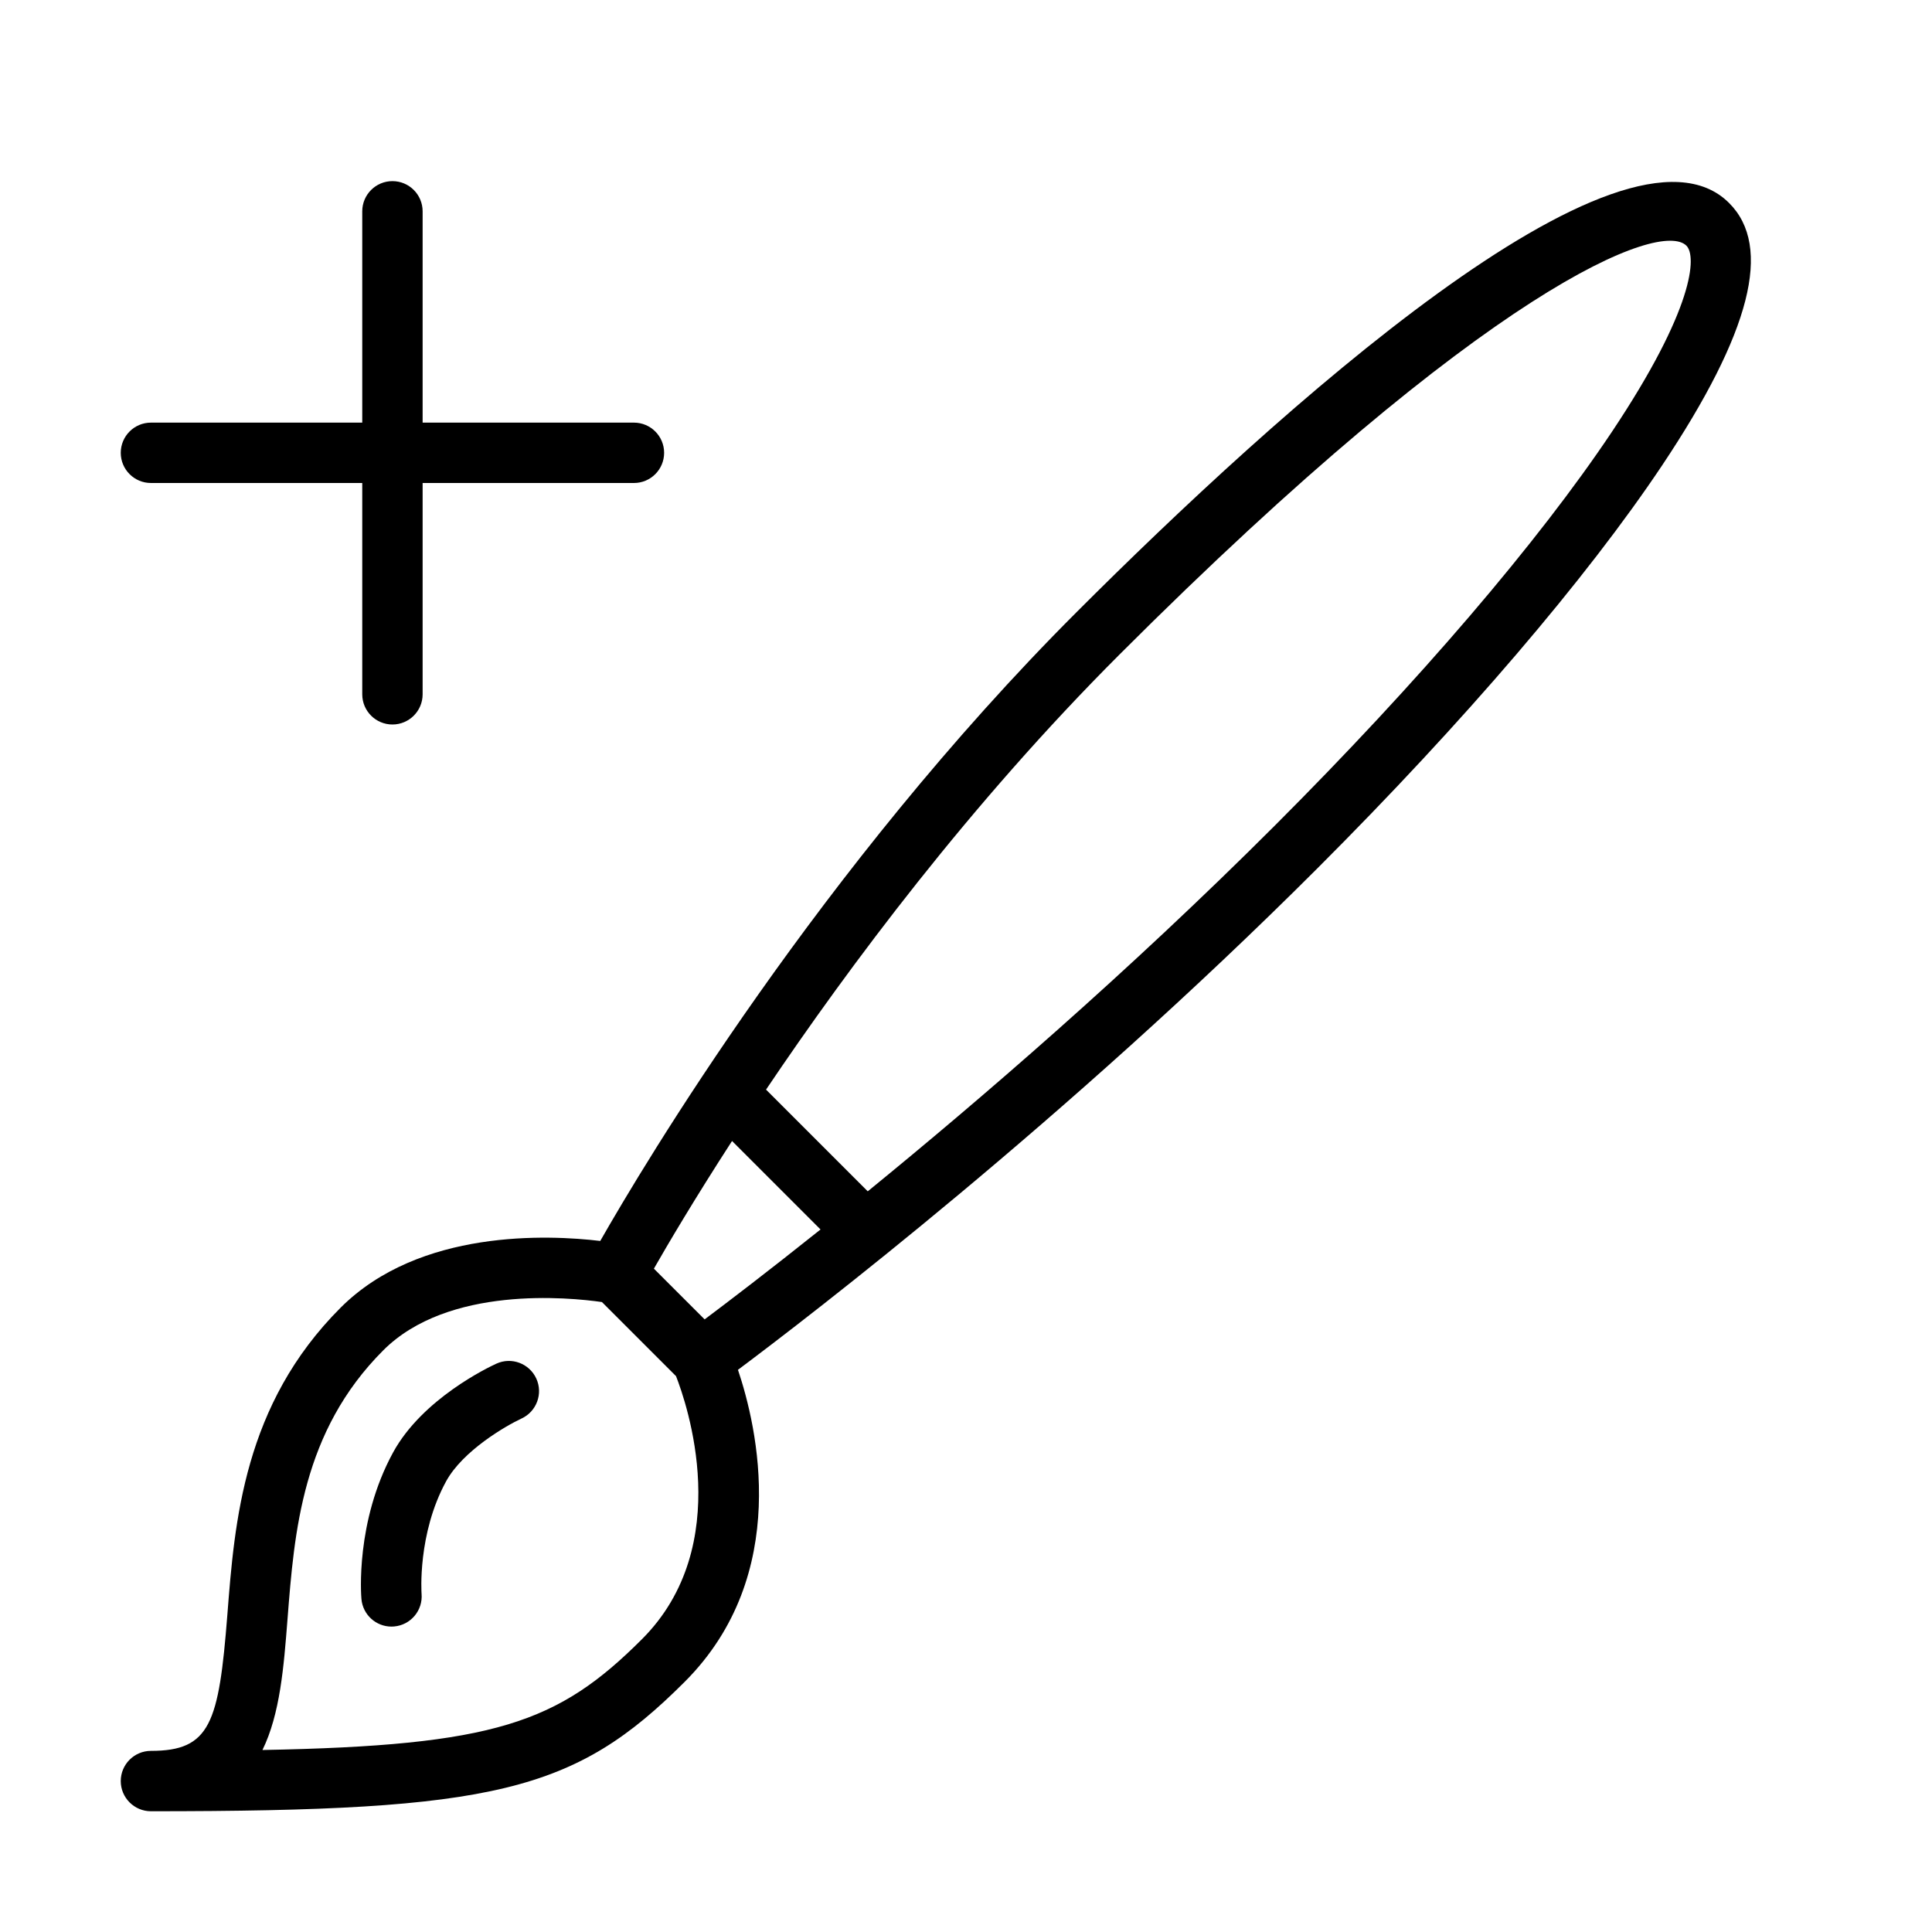 <?xml version="1.0" encoding="UTF-8" standalone="no"?>
<svg width="64px" height="64px" viewBox="0 0 64 64" version="1.1" xmlns="http://www.w3.org/2000/svg" xmlns:xlink="http://www.w3.org/1999/xlink">
    <!-- Generator: Sketch 3.7.2 (28276) - http://www.bohemiancoding.com/sketch -->
    <title>des-brush-plus</title>
    <desc>Created with Sketch.</desc>
    <defs></defs>
    <g id="64px-Line" stroke="none" stroke-width="1" fill="none" fill-rule="evenodd">
        <g id="des-brush-plus"></g>
        <path d="M13,6 C12.448,6 12,6.448 12,7 L12,14 L5,14 C4.448,14 4,14.448 4,15 C4,15.552 4.448,16 5,16 L12,16 L12,23 C12,23.552 12.448,24 13,24 C13.552,24 14,23.552 14,23 L14,16 L21,16 C21.552,16 22,15.552 22,15 C22,14.448 21.552,14 21,14 L14,14 L14,7 C14,6.448 13.552,6 13,6 L13,6 Z" id="Shape" fill="#000000"></path>
        <path d="M55.06,15.416 C58,11.014 58.726,8.171 57.28,6.726 C53.778,3.22 42.235,13.706 35.67,20.271 C27.167,28.773 21.318,38.593 19.884,41.108 C18.18,40.905 13.9,40.703 11.284,43.318 C8.073,46.529 7.772,50.394 7.531,53.499 C7.25,57.089 6.965,58 5,58 C4.448,58 4,58.448 4,59 C4,59.552 4.448,60 5,60 C16.391,60 19.035,59.359 22.681,55.713 C26.239,52.155 25.077,47.249 24.446,45.377 C26.759,43.648 35.284,37.121 43.648,28.757 C48.502,23.904 52.555,19.166 55.06,15.416 L55.06,15.416 Z M24.25,37.797 L27.181,40.728 C25.441,42.117 24.097,43.14 23.342,43.706 L21.661,42.026 C22.118,41.226 23,39.729 24.25,37.797 L24.25,37.797 Z M21.267,54.299 C18.485,57.08 16.392,57.827 8.694,57.971 C9.28,56.777 9.402,55.202 9.523,53.653 C9.75,50.731 10.008,47.42 12.696,44.731 C14.848,42.578 18.85,42.976 19.94,43.132 L22.394,45.586 C22.74,46.469 24.379,51.188 21.267,54.299 L21.267,54.299 Z M28.745,39.464 L25.376,36.095 C28.126,32.011 32.142,26.624 37.083,21.684 C49.296,9.472 55.009,7.285 55.865,8.139 C56.207,8.481 56.131,10.209 53.396,14.305 C50.962,17.95 46.998,22.58 42.235,27.344 C37.36,32.217 32.439,36.452 28.745,39.464 L28.745,39.464 Z" id="Shape" fill="#000000"></path>
        <path d="M16.441,45.174 C16.193,45.287 13.994,46.331 13.021,48.115 C11.768,50.412 11.963,52.865 11.973,52.969 C12.018,53.49 12.455,53.883 12.968,53.883 C12.997,53.883 13.026,53.882 13.055,53.879 C13.605,53.832 14.013,53.347 13.965,52.796 C13.964,52.777 13.824,50.818 14.777,49.072 C15.332,48.055 16.768,47.225 17.275,46.991 C17.775,46.76 17.996,46.167 17.765,45.665 C17.534,45.165 16.943,44.943 16.441,45.174 L16.441,45.174 Z" id="Shape" fill="#000000"></path>
    </g>
</svg>